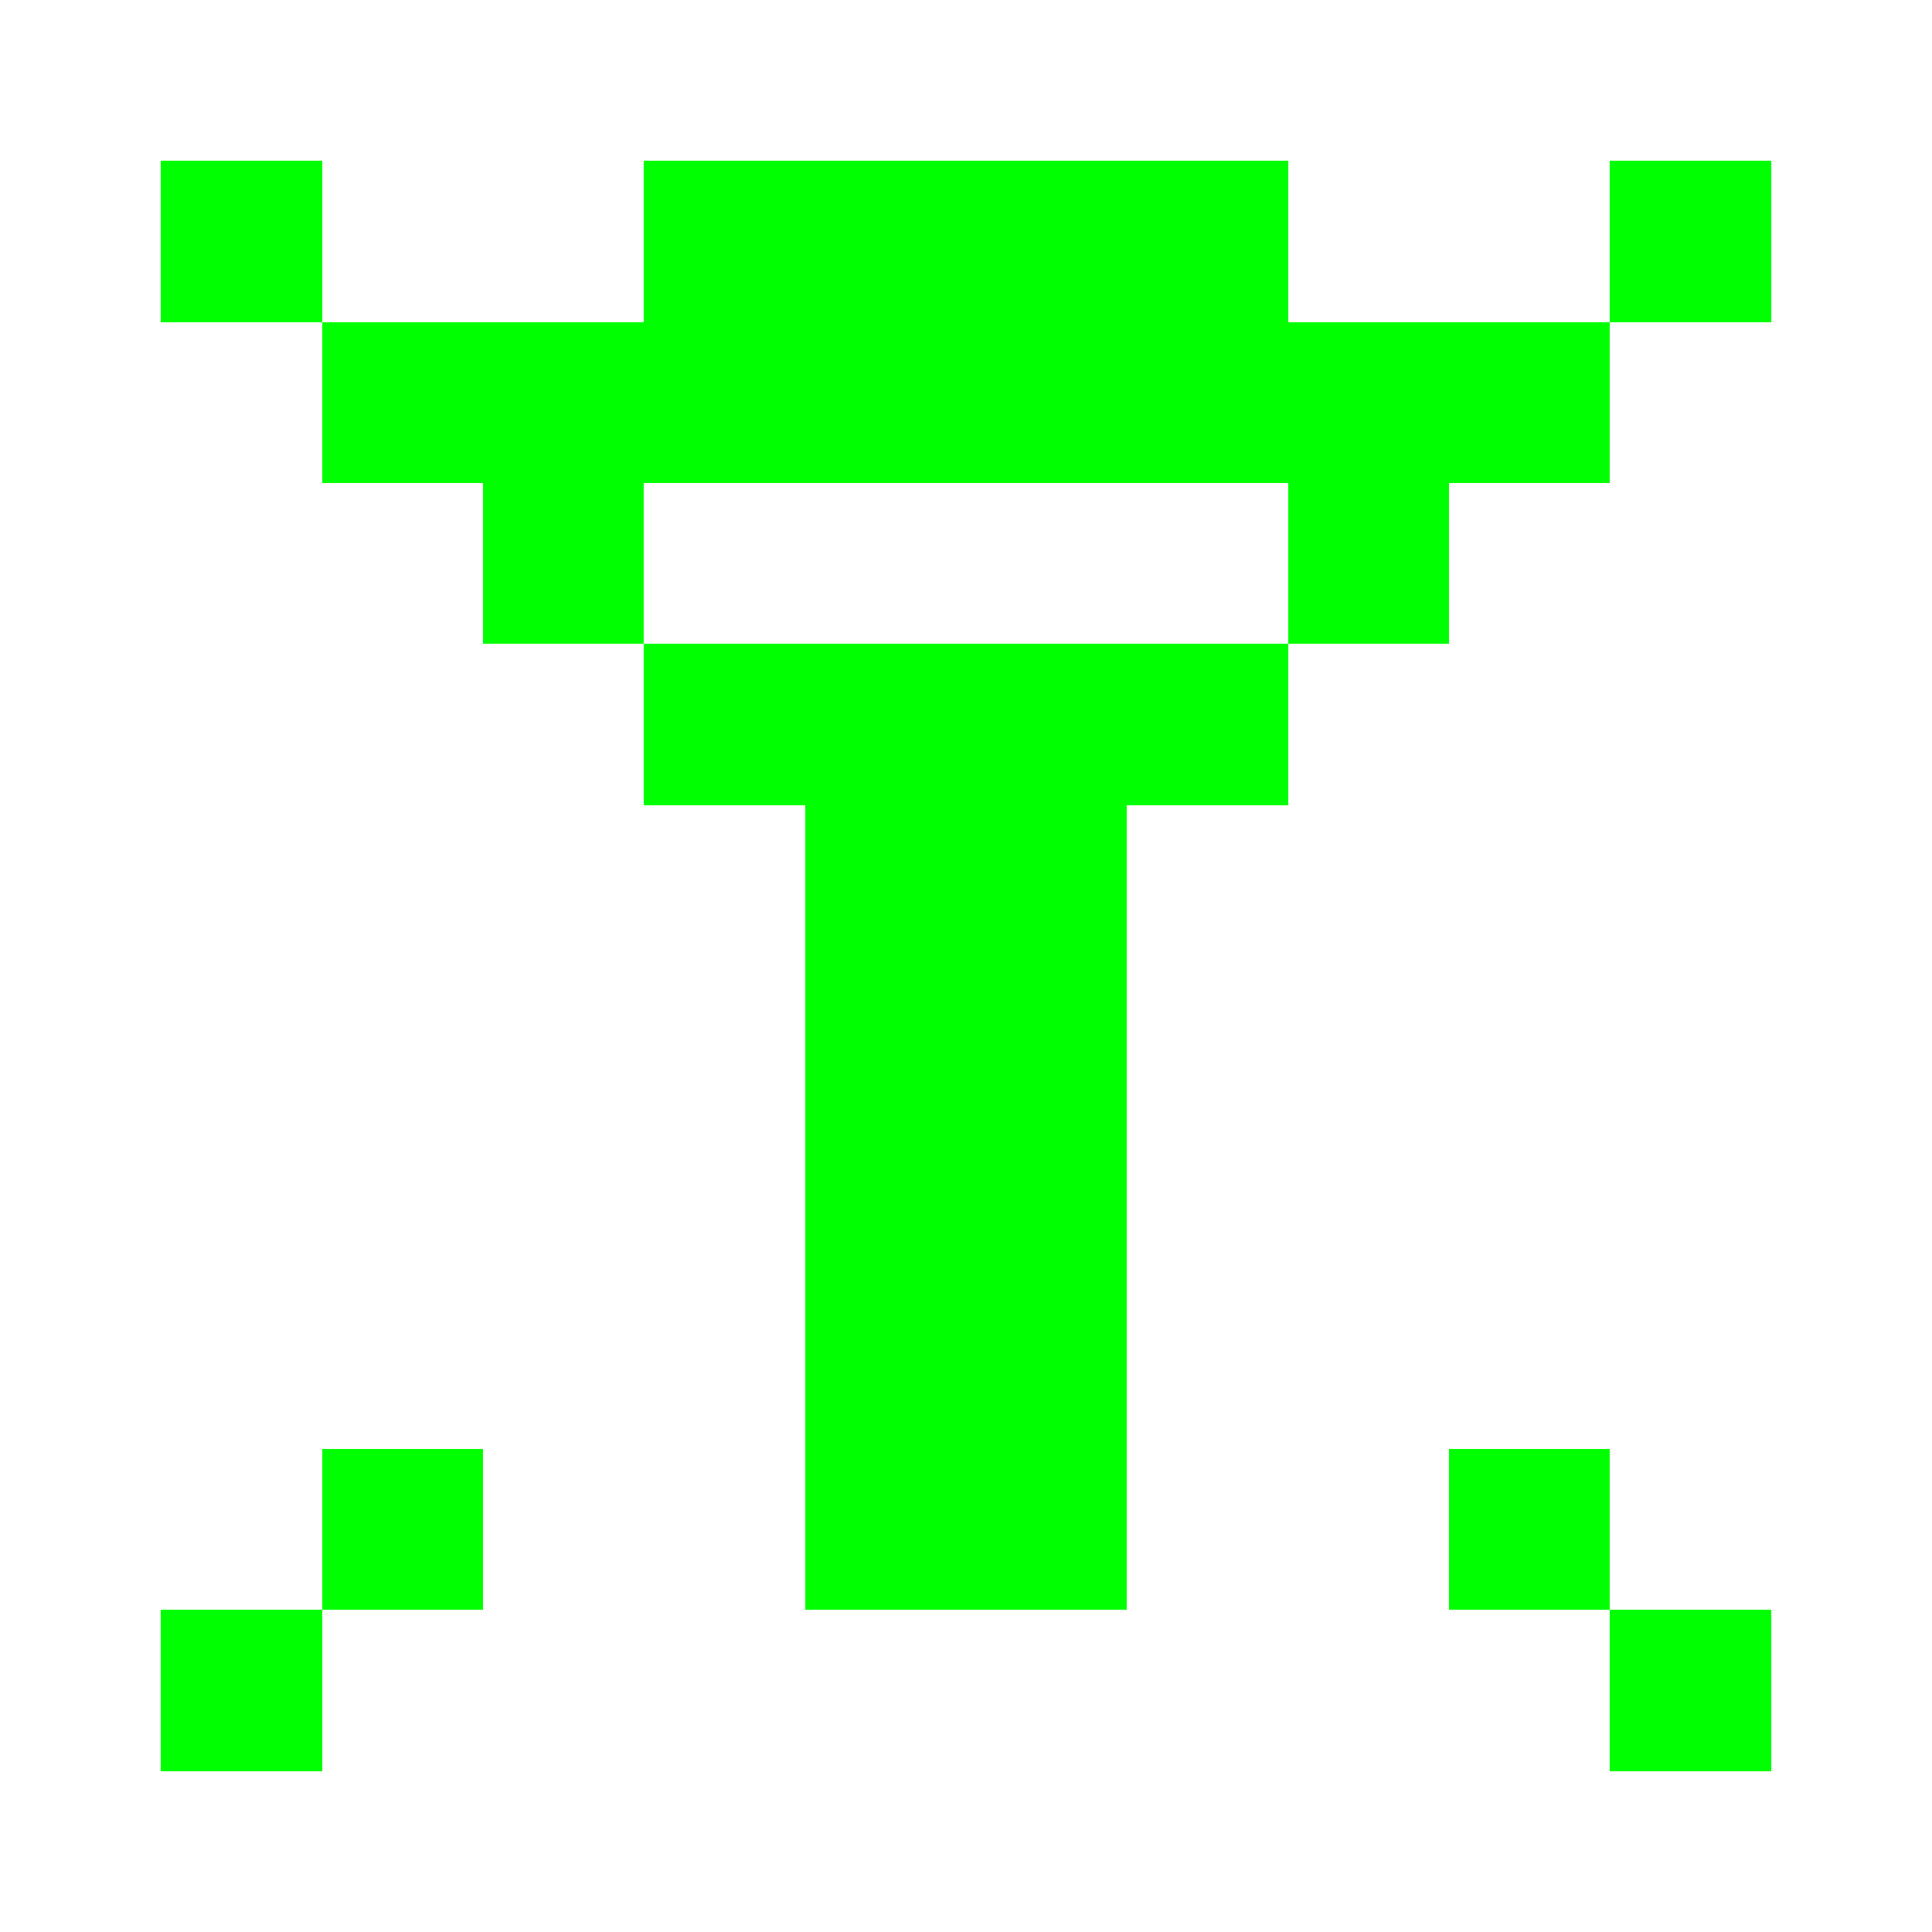 <svg width="24" height="24" viewBox="0 0 24 24" xmlns="http://www.w3.org/2000/svg">
  <style>
    .pixel { shape-rendering: crispEdges; }
    .neon-green { fill: #00ff00; }
  </style>
  <g class="pixel">
    <rect class="neon-green" x="8" y="2" width="8" height="2"/>
    <rect class="neon-green" x="6" y="4" width="12" height="2"/>
    <rect class="neon-green" x="6" y="6" width="2" height="2"/>
    <rect class="neon-green" x="16" y="6" width="2" height="2"/>
    <rect class="neon-green" x="8" y="8" width="8" height="2"/>
    <rect class="neon-green" x="10" y="10" width="4" height="2"/>
    <rect class="neon-green" x="10" y="12" width="4" height="8"/>
    
    <rect class="neon-green" x="2" y="2" width="2" height="2"/>
    <rect class="neon-green" x="20" y="2" width="2" height="2"/>
    <rect class="neon-green" x="2" y="20" width="2" height="2"/>
    <rect class="neon-green" x="20" y="20" width="2" height="2"/>
    <rect class="neon-green" x="4" y="4" width="2" height="2"/>
    <rect class="neon-green" x="18" y="4" width="2" height="2"/>
    <rect class="neon-green" x="4" y="18" width="2" height="2"/>
    <rect class="neon-green" x="18" y="18" width="2" height="2"/>
  </g>
</svg>
